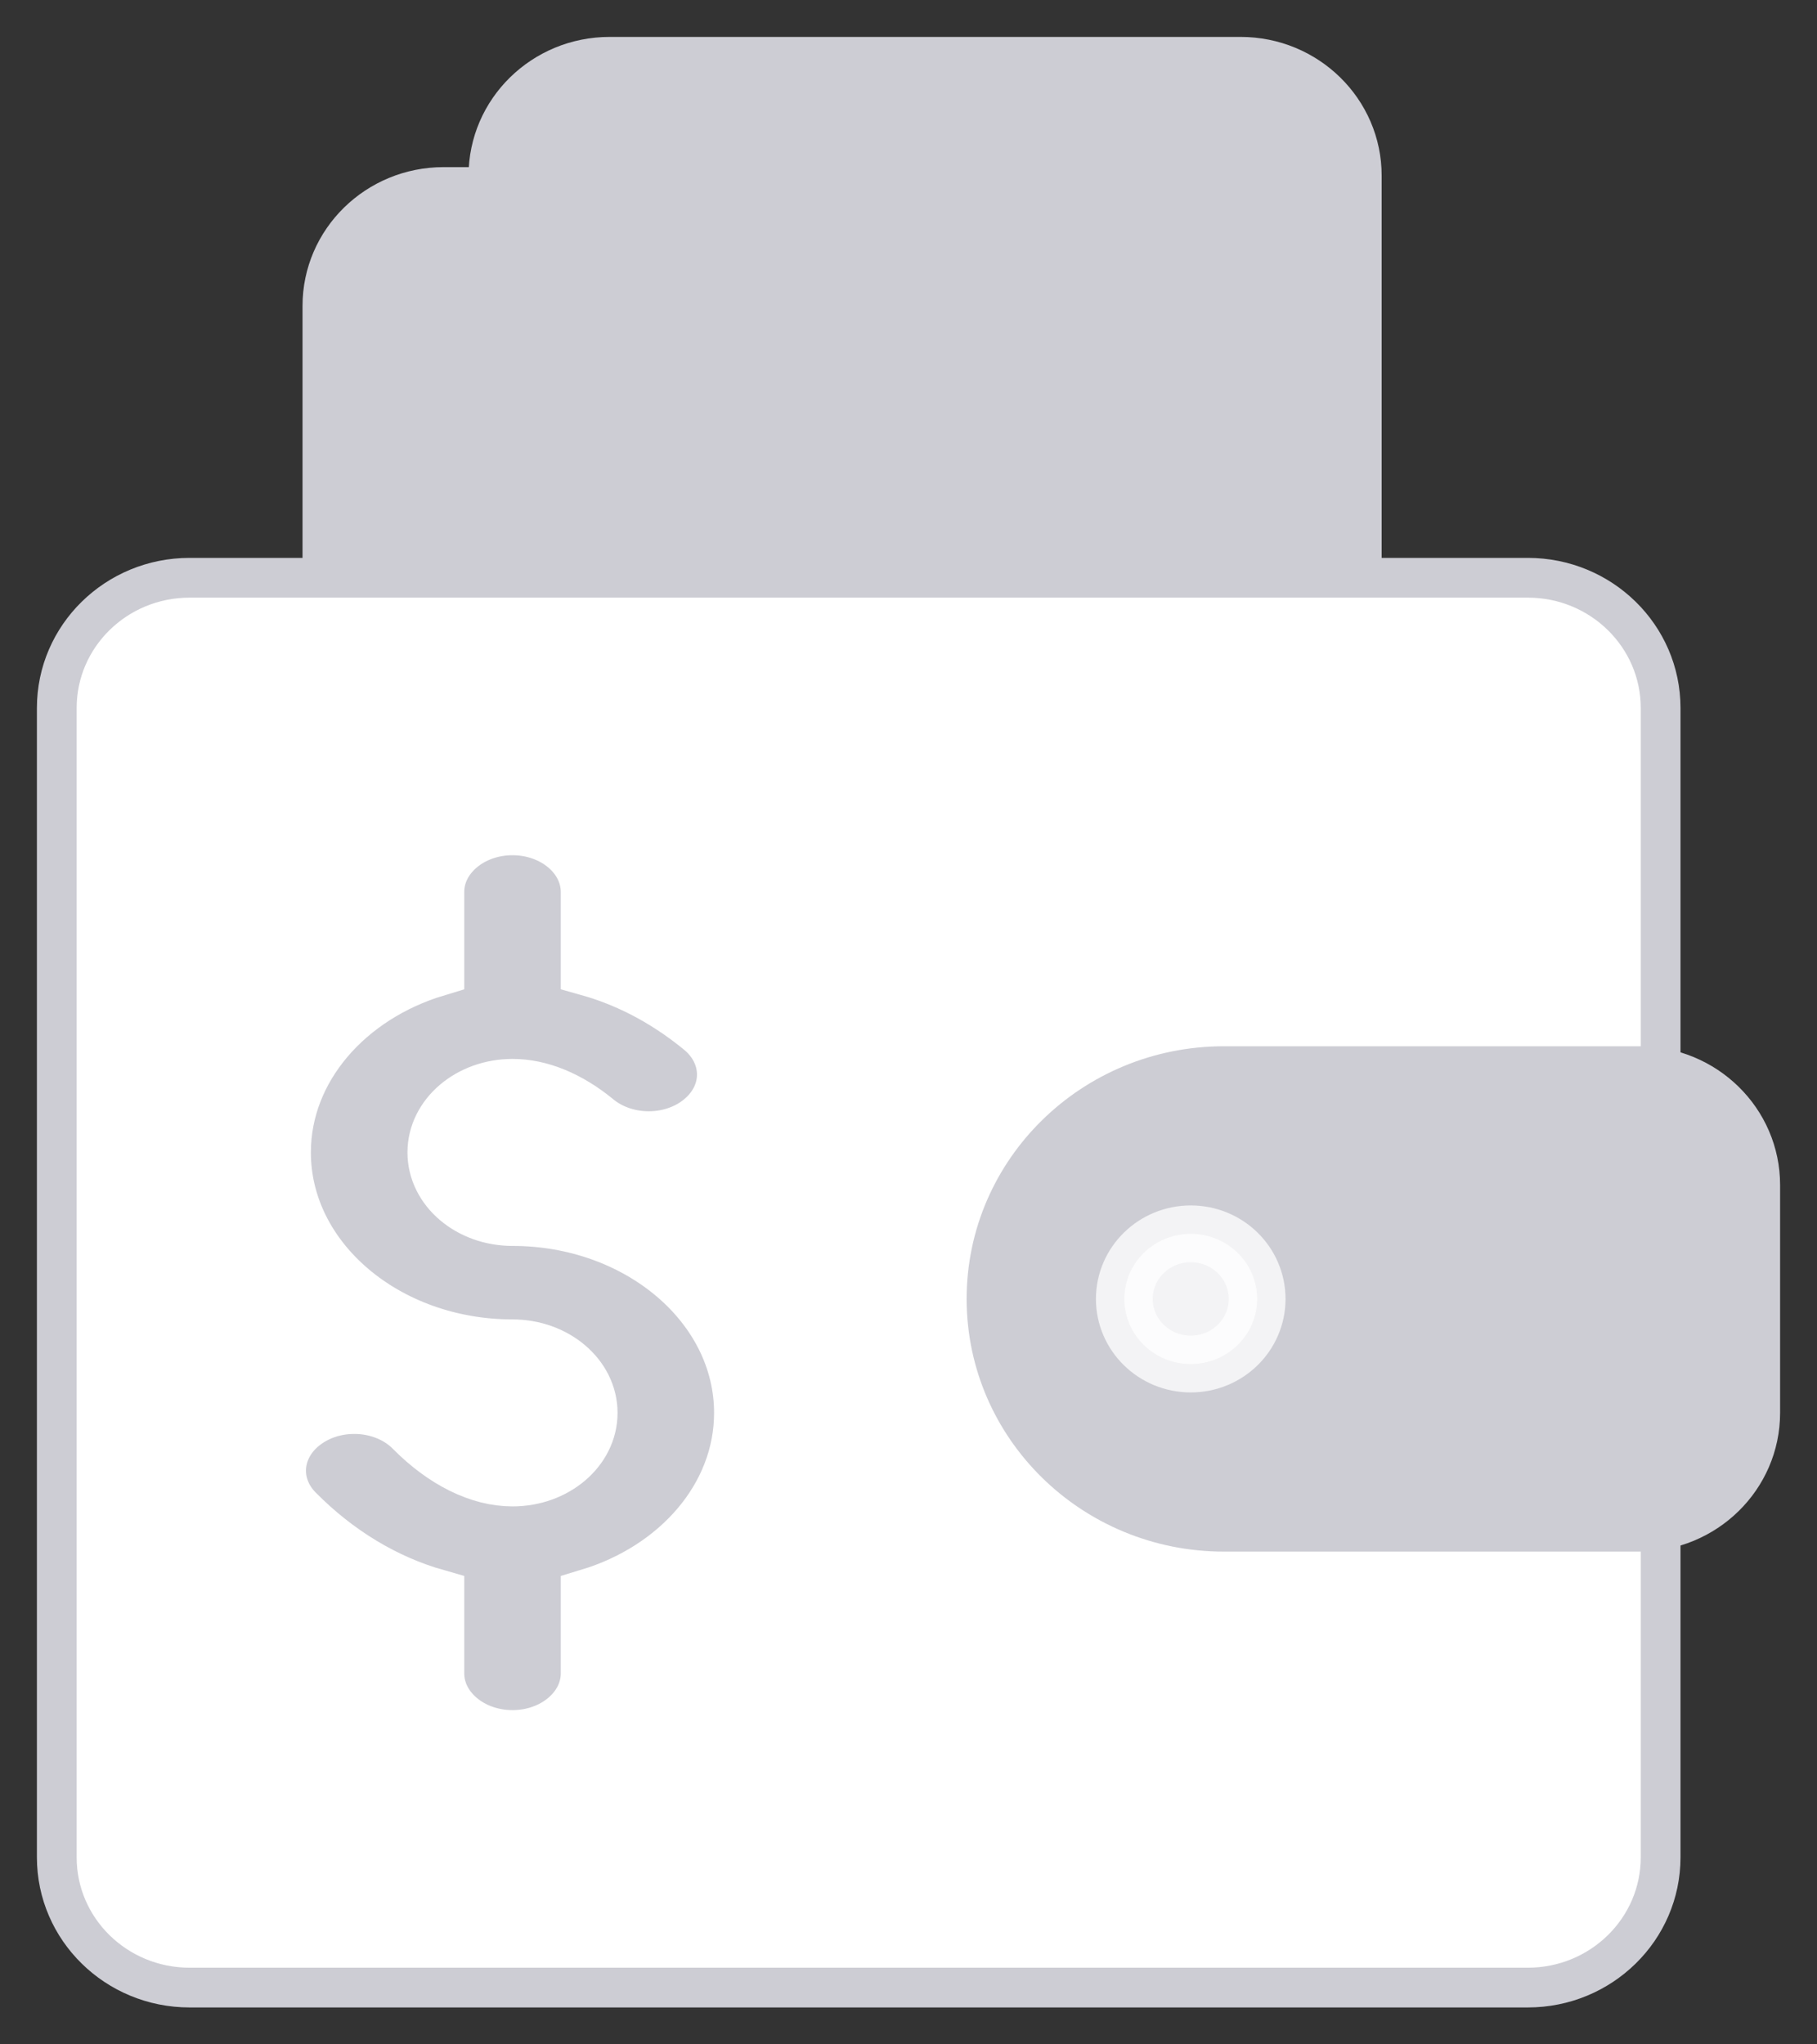 <svg width="32" height="36" viewBox="0 0 32 36" fill="none" xmlns="http://www.w3.org/2000/svg">
<rect x="0" y="0" width="32" height="36" fill="#333333" stroke="none"/>
<path fill-rule="evenodd" clip-rule="evenodd" d="M8.602 16.079H23.983V3.093C23.983 1.937 23.027 1 21.848 1H10.737C9.558 1 8.602 1.937 8.602 3.093V16.079Z" fill="#CDCDD4" stroke="#CDCDD4" stroke-width="0.7"/>
<path fill-rule="evenodd" clip-rule="evenodd" d="M5.678 18.373H21.058V5.386C21.058 4.23 20.103 3.293 18.924 3.293H7.813C6.634 3.293 5.678 4.23 5.678 5.386V18.373Z" fill="#CDCDD4" stroke="#CDCDD4" stroke-width="0.7"/>
<path d="M26.907 10.174H3.339C2.047 10.174 1 11.2 1 12.467V32.707C1 33.973 2.047 35 3.339 35H26.907C28.198 35 29.246 33.973 29.246 32.707V12.467C29.246 11.2 28.198 10.174 26.907 10.174Z" fill="white" stroke="#CDCDD4" stroke-width="0.7"/>
<path d="M9.026 21.44C8.281 21.44 7.676 20.926 7.676 20.294C7.676 19.661 8.281 19.147 9.026 19.147C9.504 19.147 10.009 19.354 10.486 19.746C11.022 20.186 11.877 20.175 12.395 19.719C12.914 19.264 12.899 18.538 12.364 18.098C11.678 17.535 10.993 17.216 10.376 17.042V15.707C10.376 15.073 9.771 14.56 9.026 14.56C8.28 14.56 7.676 15.073 7.676 15.707V17.05C6.104 17.524 4.975 18.799 4.975 20.294C4.975 22.191 6.792 23.734 9.026 23.734C9.77 23.734 10.376 24.248 10.376 24.88C10.376 25.513 9.77 26.027 9.026 26.027C8.449 26.027 7.826 25.719 7.272 25.159C6.793 24.675 5.941 24.612 5.37 25.02C4.799 25.427 4.726 26.151 5.205 26.635C5.927 27.365 6.776 27.873 7.676 28.129V29.467C7.676 30.101 8.28 30.614 9.026 30.614C9.771 30.614 10.376 30.101 10.376 29.467V28.123C11.947 27.65 13.076 26.375 13.076 24.88C13.076 22.983 11.259 21.44 9.026 21.44Z" fill="#CDCDD4" stroke="white"/>
<path fill-rule="evenodd" clip-rule="evenodd" d="M21.556 18.774C19.246 18.774 17.374 20.61 17.374 22.873C17.374 25.138 19.246 26.973 21.556 26.973H28.866C30.044 26.973 31 26.036 31 24.88V20.867C31 19.711 30.044 18.774 28.866 18.774H21.556Z" fill="#CDCDD4" stroke="#CDCDD4" stroke-width="0.7"/>
<path opacity="0.755" d="M20.971 24.02C21.617 24.02 22.14 23.507 22.14 22.874C22.14 22.24 21.617 21.727 20.971 21.727C20.325 21.727 19.801 22.24 19.801 22.874C19.801 23.507 20.325 24.02 20.971 24.02Z" fill="white" stroke="white"/>
</svg>
